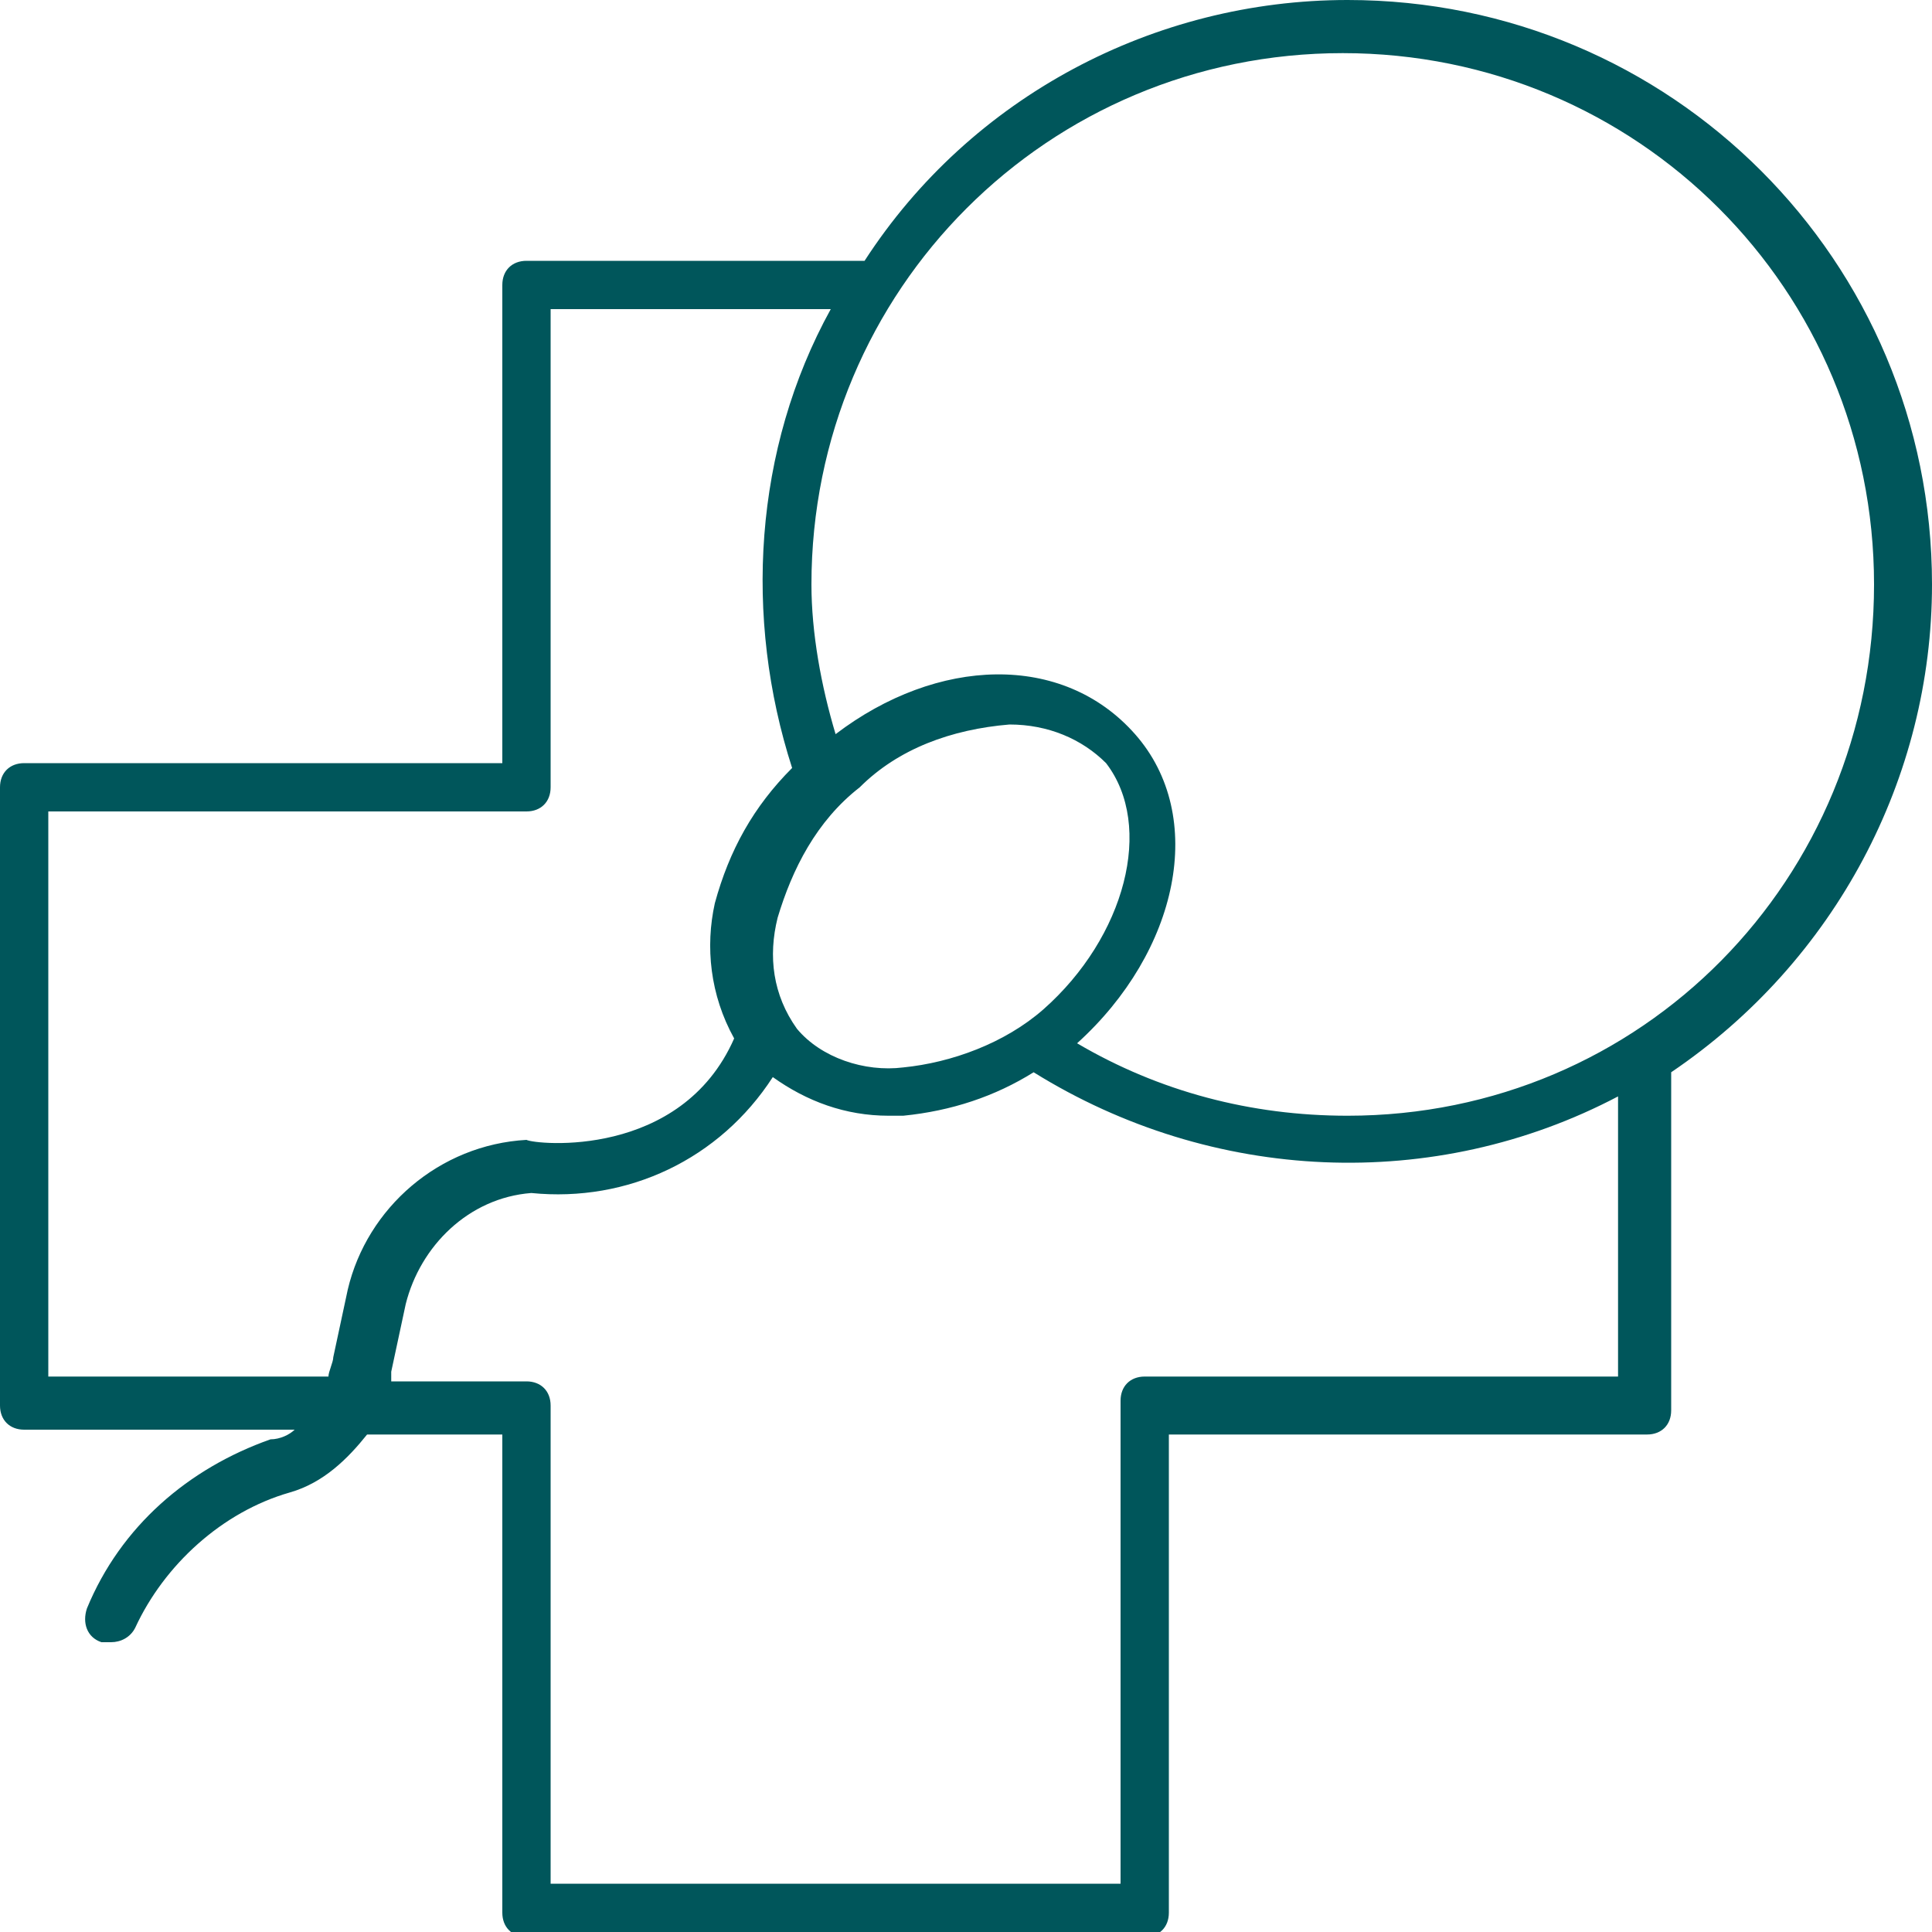 <?xml version="1.0" encoding="utf-8"?>
<!-- Generator: Adobe Illustrator 24.0.1, SVG Export Plug-In . SVG Version: 6.00 Build 0)  -->
<svg version="1.1" id="Icons_40x40" xmlns="http://www.w3.org/2000/svg" xmlns:xlink="http://www.w3.org/1999/xlink" x="0px"
	 y="0px" viewBox="0 0 40 40" style="enable-background:new 0 0 40 40;" xml:space="preserve">
<style type="text/css">
	.st0{fill:#00565B;}
</style>
<title>child-difficulty-40x40</title>
<g id="child-difficulty-40x40">
	<path class="st0" d="M40,12.1C40,5.4,34.6,0,27.9,0c-4,0-7.8,2-10,5.4h-7c-0.3,0-0.5,0.2-0.5,0.5v0v9.9H0.5C0.2,15.8,0,16,0,16.3
		c0,0,0,0,0,0v12.8c0,0.3,0.2,0.5,0.5,0.5c0,0,0,0,0,0h5.6c-0.1,0.1-0.3,0.2-0.5,0.2c-1.7,0.6-3.1,1.8-3.8,3.5
		c-0.1,0.3,0,0.6,0.3,0.7c0,0,0,0,0,0c0.1,0,0.1,0,0.2,0c0.2,0,0.4-0.1,0.5-0.3c0.6-1.3,1.8-2.4,3.2-2.8c0.7-0.2,1.2-0.7,1.6-1.2
		h2.8v9.9c0,0.3,0.2,0.5,0.5,0.5h0h12.8c0.3,0,0.5-0.2,0.5-0.5c0,0,0,0,0,0v-9.9h9.9c0.3,0,0.5-0.2,0.5-0.5l0,0v-7
		C38,19.9,40,16.1,40,12.1z M1,16.8h9.9c0.3,0,0.5-0.2,0.5-0.5V6.4h5.8c-1.6,2.9-1.8,6.4-0.8,9.5c-0.8,0.8-1.3,1.7-1.6,2.8
		c-0.2,0.9-0.1,1.9,0.4,2.8c-1.1,2.5-4.1,2.2-4.3,2.1c-1.8,0.1-3.3,1.4-3.7,3.1l-0.3,1.4c0,0.1-0.1,0.3-0.1,0.4H1V16.8z M21.6,20.9
		c-0.8,0.7-1.9,1.1-2.9,1.2c-0.8,0.1-1.7-0.2-2.2-0.8c-0.5-0.7-0.6-1.5-0.4-2.3c0.3-1,0.8-2,1.7-2.7c0.8-0.8,1.9-1.2,3.1-1.3
		c0.8,0,1.5,0.3,2,0.8C23.9,17.1,23.3,19.4,21.6,20.9L21.6,20.9z M33.5,28.5h-9.8c-0.3,0-0.5,0.2-0.5,0.5l0,0v10H11.4v-9.9
		c0-0.3-0.2-0.5-0.5-0.5H8.1c0-0.1,0-0.1,0-0.2L8.4,27c0.3-1.2,1.3-2.2,2.6-2.3c2,0.2,3.9-0.7,5-2.4c0.7,0.5,1.5,0.8,2.4,0.8h0.3
		c1-0.1,1.9-0.4,2.7-0.9c3.7,2.3,8.3,2.5,12.1,0.5L33.5,28.5z M27.9,23.1c-2,0-3.9-0.5-5.6-1.5c2.1-1.9,2.7-4.7,1.2-6.4
		s-4.1-1.6-6.2,0c-0.3-1-0.5-2.1-0.5-3.1c0-6.1,4.9-11,11-11s11,4.9,11,11S34,23.1,27.9,23.1L27.9,23.1z"/>
</g>
</svg>
